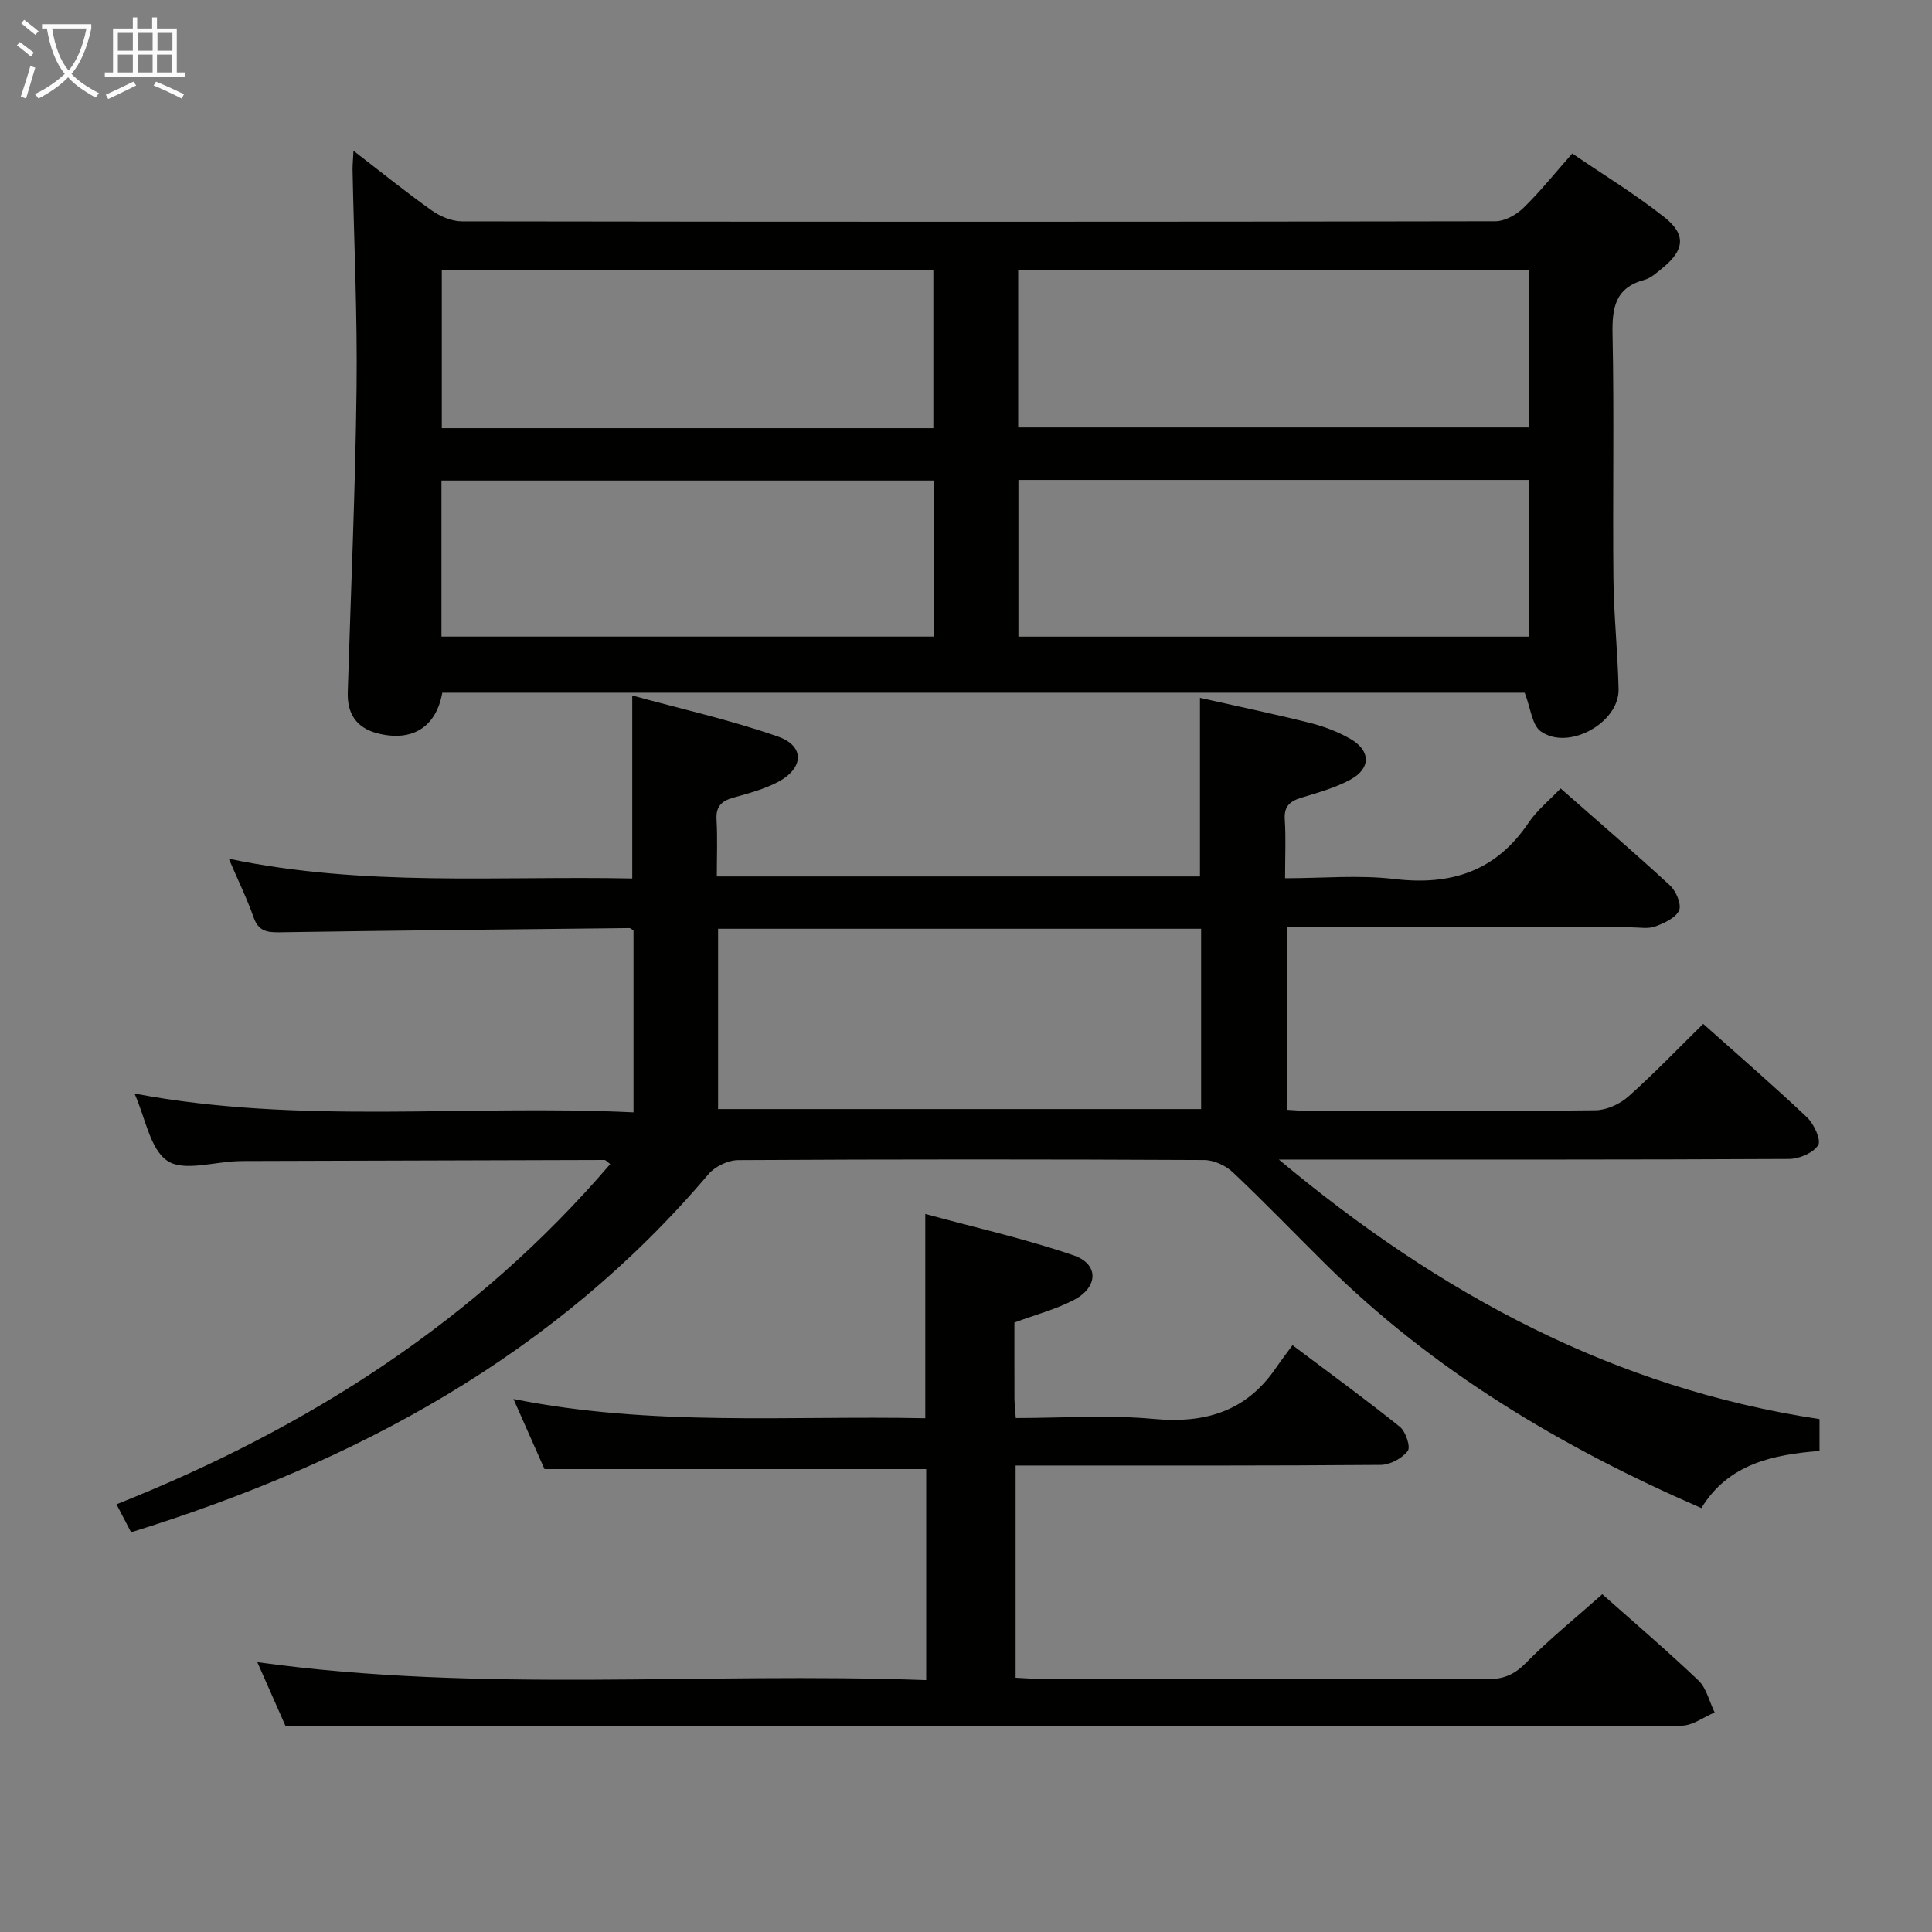 <svg enable-background="new 0 0 400 400" viewBox="0 0 400 400" xmlns="http://www.w3.org/2000/svg"><rect x="0" y="0" width="400" height="400" fill="#808080" stroke="none"/><g fill="#010100"><path d="m24.12 311.45c39.92-15.88 74.51-38.1 102.22-70.44-.7-.52-.94-.85-1.18-.85-24.99.06-49.98.14-74.98.22-.33 0-.67.02-1 .03-4.95.15-11.18 2.18-14.52-.07-3.62-2.44-4.54-8.87-6.81-13.93 34.41 6.49 68.73 2.21 103.31 3.89 0-12.93 0-25.31 0-37.67-.33-.19-.6-.48-.87-.48-24.13.26-48.27.5-72.4.87-2.59.04-4.37-.22-5.37-3.05-1.36-3.88-3.19-7.6-5.15-12.18 28.04 5.87 55.67 3.52 83.53 4.09 0-12.46 0-24.61 0-37.88 9.94 2.73 20.25 5.03 30.15 8.49 5.59 1.95 5.41 6.53.07 9.38-2.88 1.54-6.16 2.39-9.34 3.29-2.43.69-3.59 1.84-3.43 4.54.22 3.79.06 7.6.06 11.76h100.03c0-11.98 0-24.01 0-36.98 7.59 1.71 15.26 3.31 22.85 5.21 2.86.72 5.73 1.82 8.28 3.28 4.23 2.42 4.31 6.1.04 8.43-3.15 1.73-6.75 2.7-10.22 3.77-2.36.73-3.58 1.79-3.39 4.51.25 3.79.06 7.61.06 12.15 7.79 0 15.31-.71 22.64.16 11.74 1.39 21.02-1.6 27.78-11.66 1.72-2.56 4.24-4.58 6.63-7.09 7.78 6.85 15.33 13.33 22.64 20.08 1.26 1.16 2.43 3.92 1.89 5.16-.69 1.56-3.08 2.65-4.95 3.34-1.48.54-3.29.18-4.96.18-23.65.01-47.29 0-71.3 0v37.77c1.52.08 2.97.22 4.41.22 19.83.01 39.66.1 59.49-.12 2.31-.03 5.06-1.29 6.82-2.86 5.32-4.74 10.26-9.91 15.48-15.03 7.18 6.41 14.48 12.72 21.49 19.35 1.44 1.37 2.98 4.7 2.31 5.76-1.02 1.62-3.92 2.85-6.03 2.86-32.99.17-65.99.12-98.99.12-1.77 0-3.54 0-6.64 0 33.44 27.96 69.48 47.33 111.94 53.74v6.59c-9.66.76-18.9 2.69-24.46 11.83-29.14-12.67-55.52-28.45-77.82-50.52-6.39-6.32-12.62-12.81-19.16-18.98-1.49-1.41-3.94-2.55-5.95-2.56-32.16-.16-64.33-.17-96.49.02-2.08.01-4.79 1.31-6.15 2.91-31.77 37.46-72.94 59.68-119.54 74.14-.88-1.7-1.76-3.38-3.02-5.79zm124.55-81.83h100.01c0-12.63 0-24.87 0-37.33-33.42 0-66.59 0-100.01 0z"/><path d="m73.18 31.21c5.92 4.56 10.95 8.64 16.22 12.37 1.76 1.24 4.15 2.25 6.25 2.25 71.31.11 142.62.12 213.93-.02 1.97 0 4.34-1.32 5.81-2.75 3.45-3.35 6.47-7.14 10.13-11.28 6.38 4.36 13 8.39 19.05 13.17 4.61 3.64 4.18 6.85-.39 10.56-1.16.94-2.37 2.07-3.74 2.44-6.06 1.64-6.7 5.79-6.58 11.33.35 16.82.01 33.65.18 50.48.08 7.64.9 15.28 1.07 22.92.15 6.96-10.38 12.83-16.11 8.74-1.83-1.3-2.08-4.81-3.33-8-74.07 0-149.08 0-224.1 0-1.26 7.14-6.28 10.27-13.47 8.39-4.36-1.14-6.23-4.1-6.1-8.48.64-20.95 1.57-41.89 1.82-62.84.19-15.13-.53-30.28-.83-45.42 0-.96.1-1.94.19-3.86zm243.38 24.64c-35.48 0-70.62 0-105.76 0v32.65h105.76c0-10.93 0-21.52 0-32.65zm-.07 75.96c0-11.15 0-21.73 0-32.44-35.4 0-70.47 0-105.64 0v32.44zm-123.25-43.16c0-11.23 0-21.96 0-32.8-34.2 0-68.05 0-101.77 0v32.8zm.04 10.84c-34.27 0-68.13 0-101.88 0v32.31h101.88c0-10.79 0-21.38 0-32.31z"/><path d="m331.74 330.07c6.04 5.37 13.14 11.42 19.89 17.84 1.69 1.61 2.27 4.4 3.37 6.64-2.28.95-4.54 2.71-6.83 2.73-20.66.22-41.32.13-61.97.13-63.31 0-126.62 0-189.92 0-12.11 0-24.21 0-37.14 0-1.5-3.4-3.57-8.07-5.87-13.28 46.35 6.43 92.34 2.02 138.49 3.72 0-15.08 0-29.35 0-43.69-26.04 0-52.07 0-79.03 0-1.71-3.86-3.82-8.63-6.42-14.51 28.76 5.76 56.93 3.4 85.26 3.98 0-14.03 0-27.56 0-42.29 10.29 2.8 20.71 5.14 30.74 8.58 5.22 1.79 5.09 6.56.07 9.2-3.76 1.97-7.98 3.07-12.36 4.7 0 5.18-.01 10.49.01 15.8.01 1.13.16 2.27.28 3.97 9.61 0 19.13-.69 28.51.18 10.67.99 19.2-1.52 25.36-10.57 1.04-1.52 2.17-2.97 3.42-4.69 8.04 6.05 15.27 11.3 22.23 16.9 1.21.98 2.26 4.18 1.63 5-1.19 1.53-3.65 2.86-5.59 2.88-23.16.19-46.31.13-69.47.13-1.96 0-3.93 0-6.13 0v43.94c1.75.08 3.5.23 5.26.23 30.82.01 61.64-.02 92.46.06 3.22.01 5.48-.89 7.83-3.26 4.9-4.97 10.36-9.39 15.92-14.32z"/></g><path d="m6.4 11.7c-1-.8-1.9-1.6-2.9-2.3l.6-.7c.9.7 1.9 1.4 2.9 2.2zm-2.1 8.3c.7-2.1 1.4-4.2 2-6.4.2.1.6.3 1 .4-.7 2.3-1.3 4.4-1.9 6.4zm3-12.8c-1.1-.9-2.1-1.7-2.9-2.4l.6-.7c1 .8 2 1.5 3 2.4zm1.4-1.3v-.9h10.2v.9c-.9 4.2-2.3 7.3-4.1 9.4 1.3 1.4 3.2 2.7 5.7 4-.2.2-.4.5-.7.9-2.5-1.4-4.4-2.7-5.7-4.2-1.4 1.5-3.5 3-6.1 4.4 0 0 0 0-.1-.1-.3-.4-.5-.7-.7-.8 2.7-1.3 4.7-2.8 6.2-4.2-1.8-2.2-3-5.3-3.7-9.4zm9.2 0h-7.1c.6 3.8 1.7 6.7 3.4 8.7 1.7-2 2.9-4.8 3.7-8.7z" fill="#fafbfa"/><path d="m31.6 3.6h.9v2.3h4.1v9.1h1.7v.9h-16.6v-.9h1.7v-9.1h4.1v-2.3h.9v2.3h3.1v-2.3zm-4 13.3.6.8c-1.9.9-3.8 1.9-5.8 2.8-.2-.3-.3-.6-.5-.9 2-.9 3.9-1.8 5.7-2.7zm-3.2-10.1v3.7h3.1v-3.7zm0 4.5v3.7h3.1v-3.7zm4.1-4.5v3.7h3.1v-3.7zm0 4.5v3.7h3.1v-3.7zm9.1 9.1c-2.1-1.1-4.1-2-5.8-2.7l.5-.8c2.2.9 4.1 1.8 5.8 2.6zm-1.9-13.6h-3.1v3.7h3.1zm-3.2 4.5v3.7h3.1v-3.7z" fill="#fafbfa"/></svg>